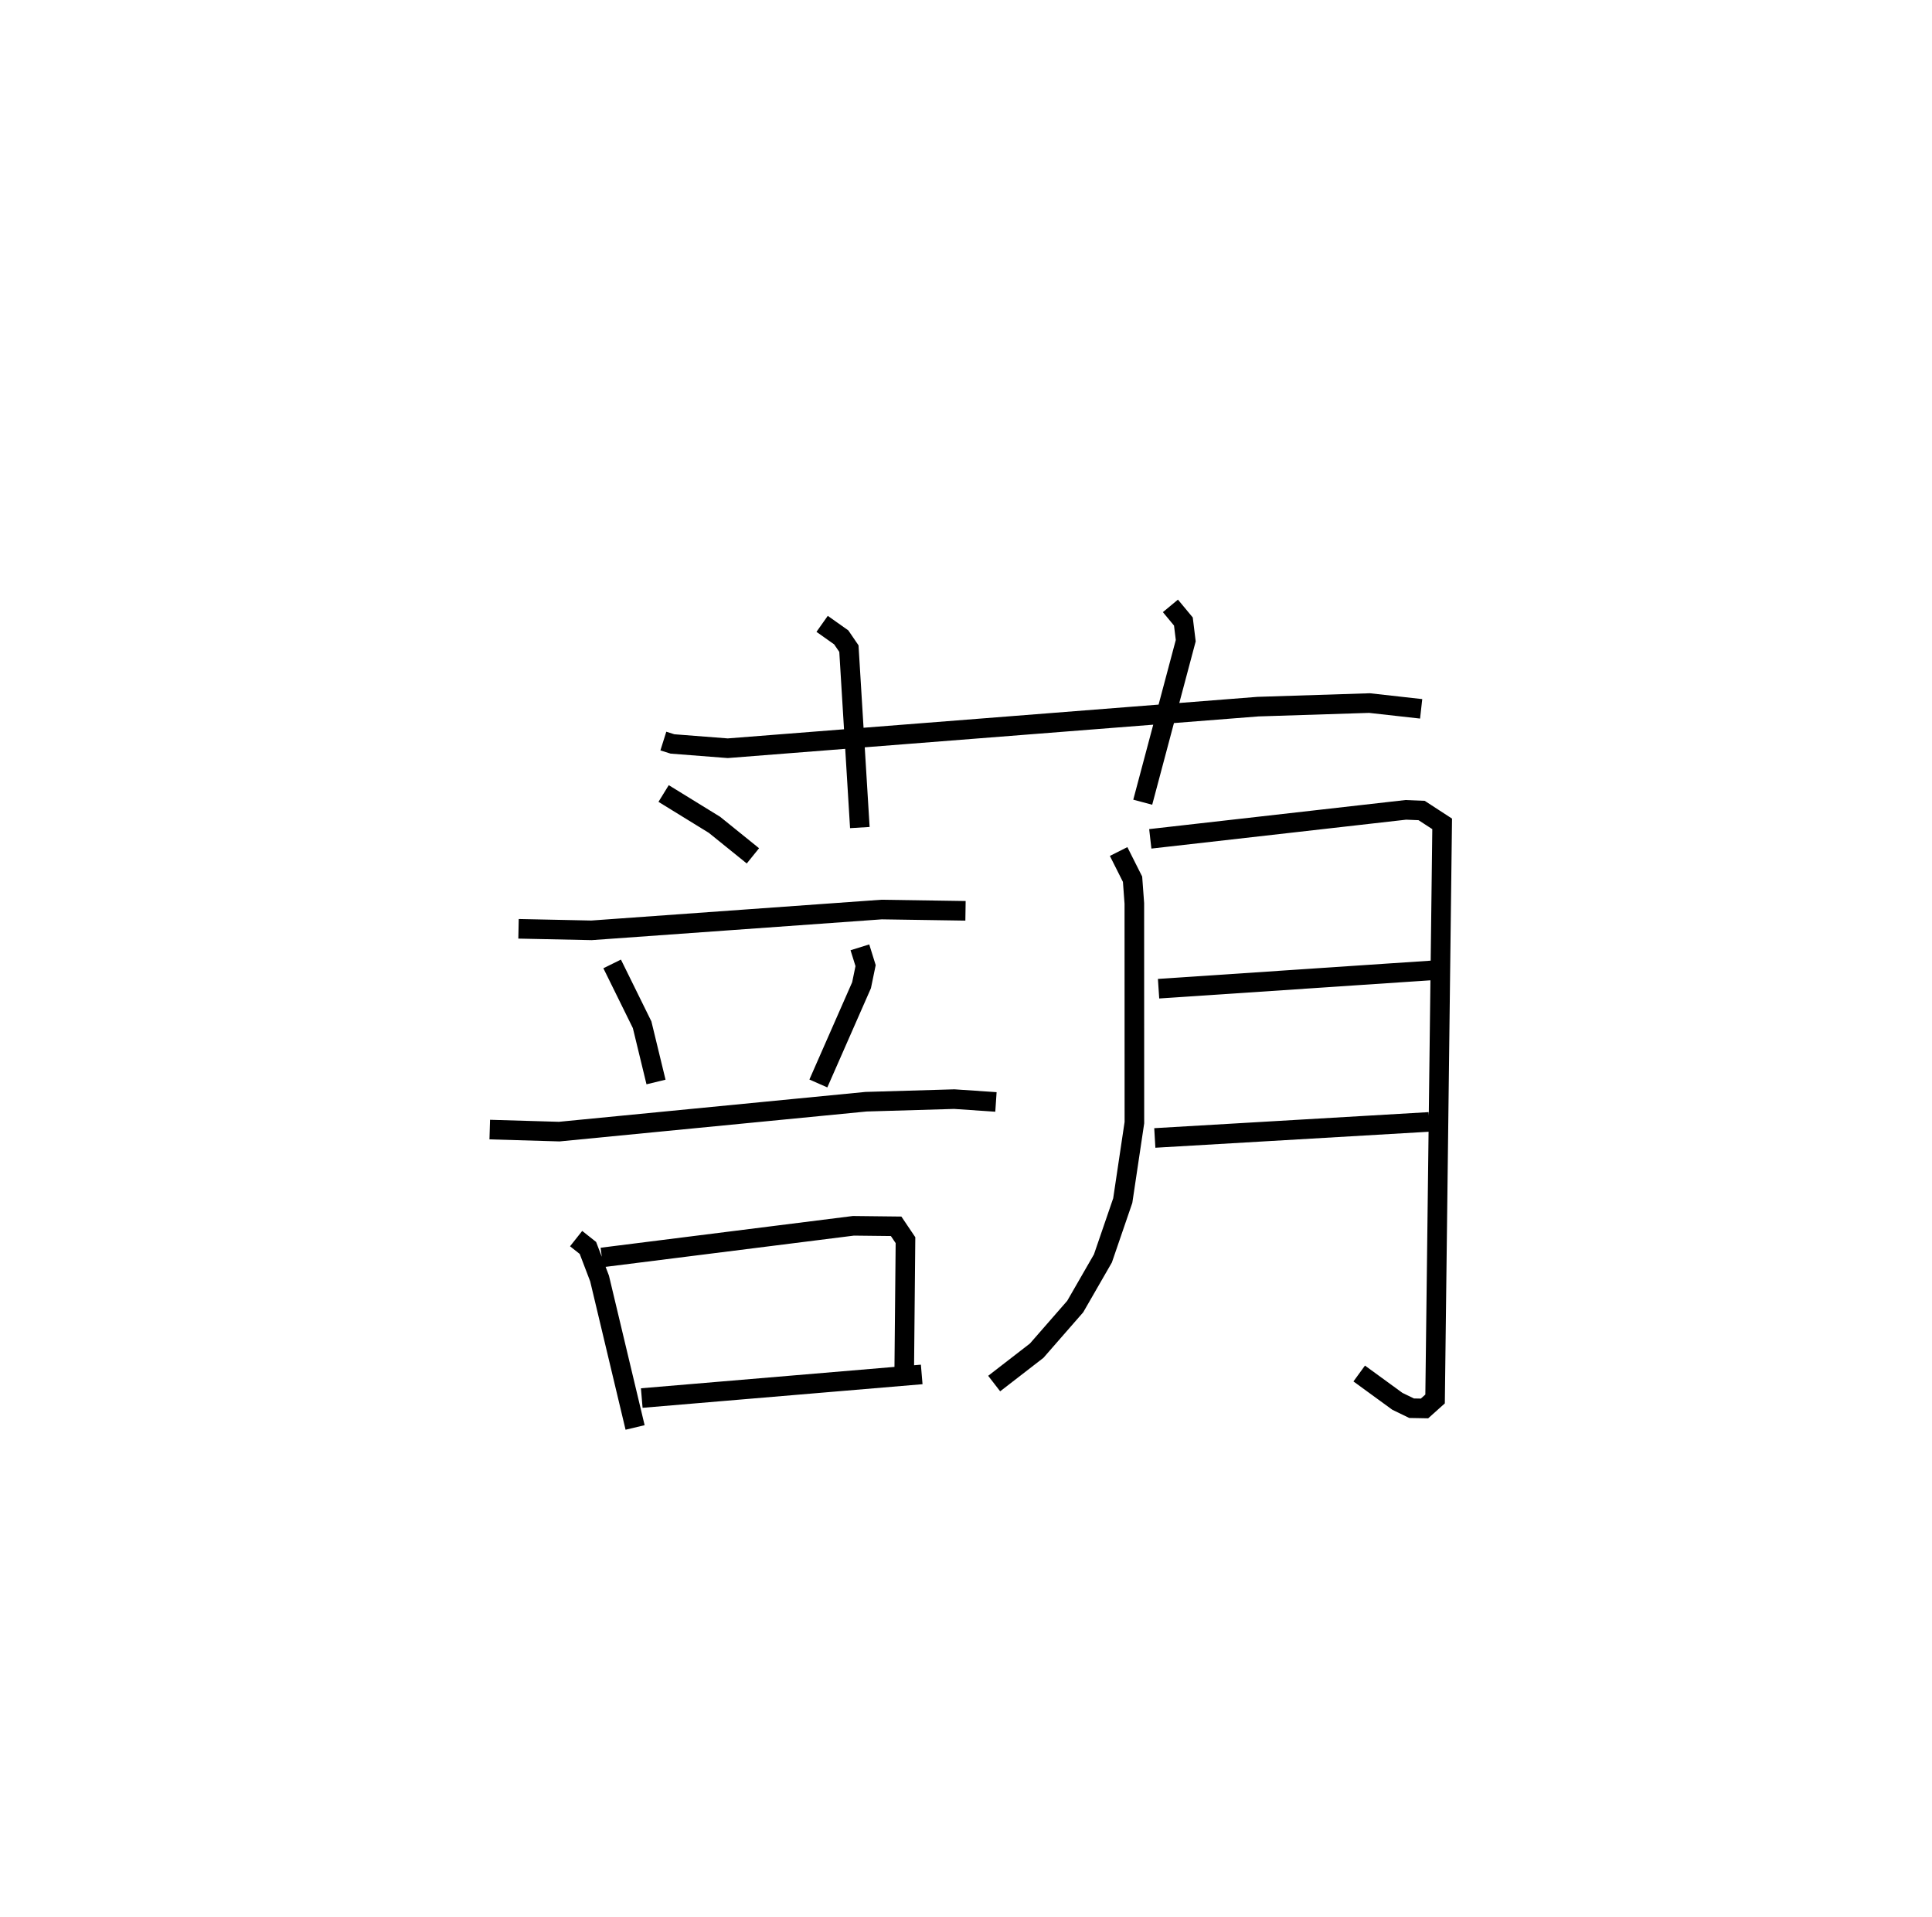 <?xml version="1.0" encoding="utf-8" ?>
<svg baseProfile="full" height="97.85" version="1.1" width="98.62" xmlns="http://www.w3.org/2000/svg" xmlns:ev="http://www.w3.org/2001/xml-events" xmlns:xlink="http://www.w3.org/1999/xlink"><defs /><rect fill="white" height="97.85" width="98.62" x="0" y="0" /><path d="M26.253,25 m0.0,0.0 m7.608,12.819 l0.466,0.147 2.821,0.219 l27.064,-2.123 5.695,-0.182 l2.637,0.294 m-30.578,-4.337 l0.974,0.689 0.393,0.575 l0.558,9.132 m15.854,-11.313 l0.662,0.798 0.12,0.978 l-2.195,8.243 m-24.457,-0.444 l2.596,1.598 1.962,1.584 m-11.964,3.723 l3.726,0.078 14.804,-1.061 l4.286,0.065 m-18.037,2.71 l1.53,3.104 0.709,2.922 m10.407,-6.873 l0.291,0.934 -0.206,0.999 l-2.205,5.015 m-16.774,2.353 l3.547,0.104 15.66,-1.526 l4.504,-0.132 2.128,0.144 m-21.43,6.974 l0.602,0.477 0.595,1.56 l1.813,7.601 m-1.697,-8.676 l12.841,-1.615 2.181,0.025 l0.477,0.708 -0.062,6.482 m-13.4,1.575 l14.29,-1.205 m10.052,-26.686 l0.711,1.413 0.091,1.234 l0.003,11.19 -0.594,3.977 l-1.013,2.952 -1.414,2.456 l-1.967,2.252 -2.17,1.678 m7.969,-27.799 l13.042,-1.479 0.809,0.033 l1.048,0.682 -0.361,29.349 l-0.54,0.484 -0.66,-0.012 l-0.725,-0.352 -1.948,-1.419 m-10.242,-19.638 l14.11,-0.945 m-14.302,8.562 l14.003,-0.819 " fill="none" stroke="black" stroke-width="1" /></svg>